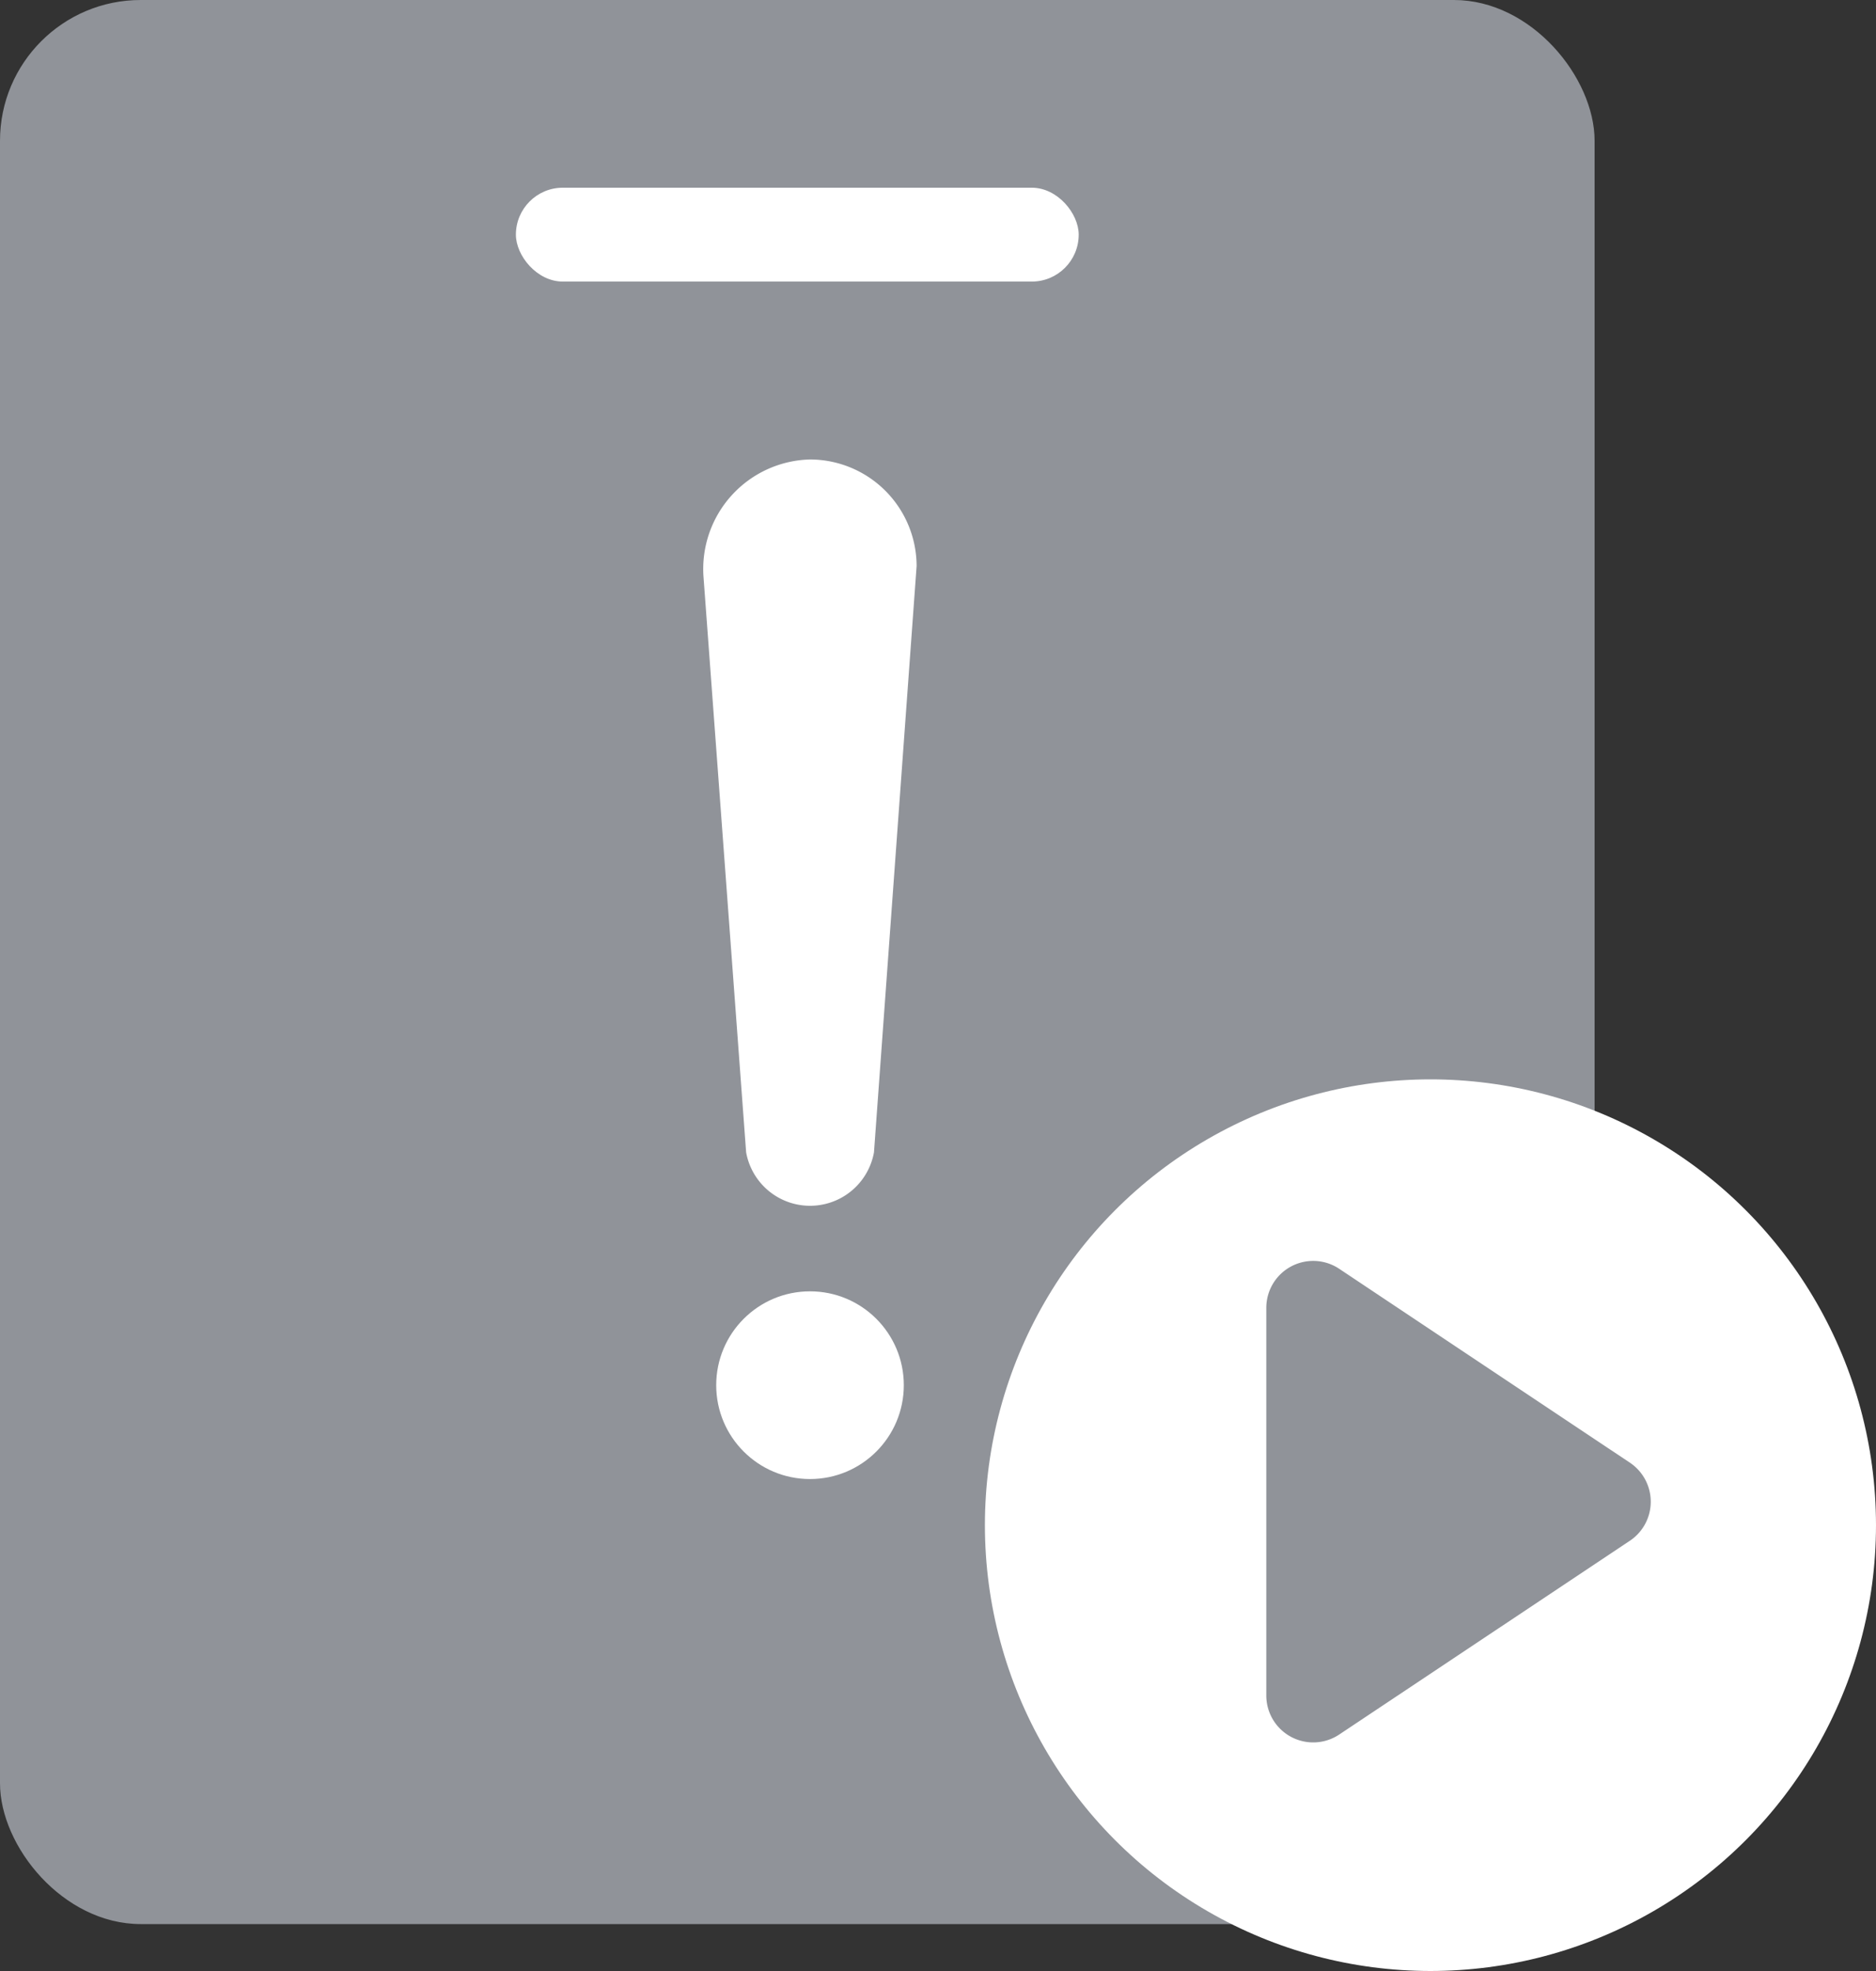 <svg xmlns="http://www.w3.org/2000/svg" width="40" height="42" viewBox="0 0 40 42"><rect x="0" y="0" width="40" height="42" fill="#333333" stroke="none"/><defs><style>.a{fill:#909399;}.b{fill:#fff;}</style></defs><g transform="translate(-72 -479)"><rect class="a" width="34" height="41" rx="3" transform="translate(72 479)"/><g transform="translate(87 488.791)"><path class="b" d="M315.909,117.764a1.385,1.385,0,0,0,2.726,0l.909-12.493A2.276,2.276,0,0,0,317.271,103,2.335,2.335,0,0,0,315,105.5Z" transform="translate(-315 -103)"/><circle class="b" cx="2" cy="2" r="2" transform="translate(0.271 17.726)"/></g><rect class="b" width="12" height="2" rx="1" transform="translate(83 483)"/><circle class="b" cx="9.5" cy="9.5" r="9.5" transform="translate(93 502)"/><path class="a" d="M5.168,1.248a1,1,0,0,1,1.664,0l4.131,6.2A1,1,0,0,1,10.131,9H1.869a1,1,0,0,1-.832-1.555Z" transform="translate(108 505) rotate(90)"/></g></svg>